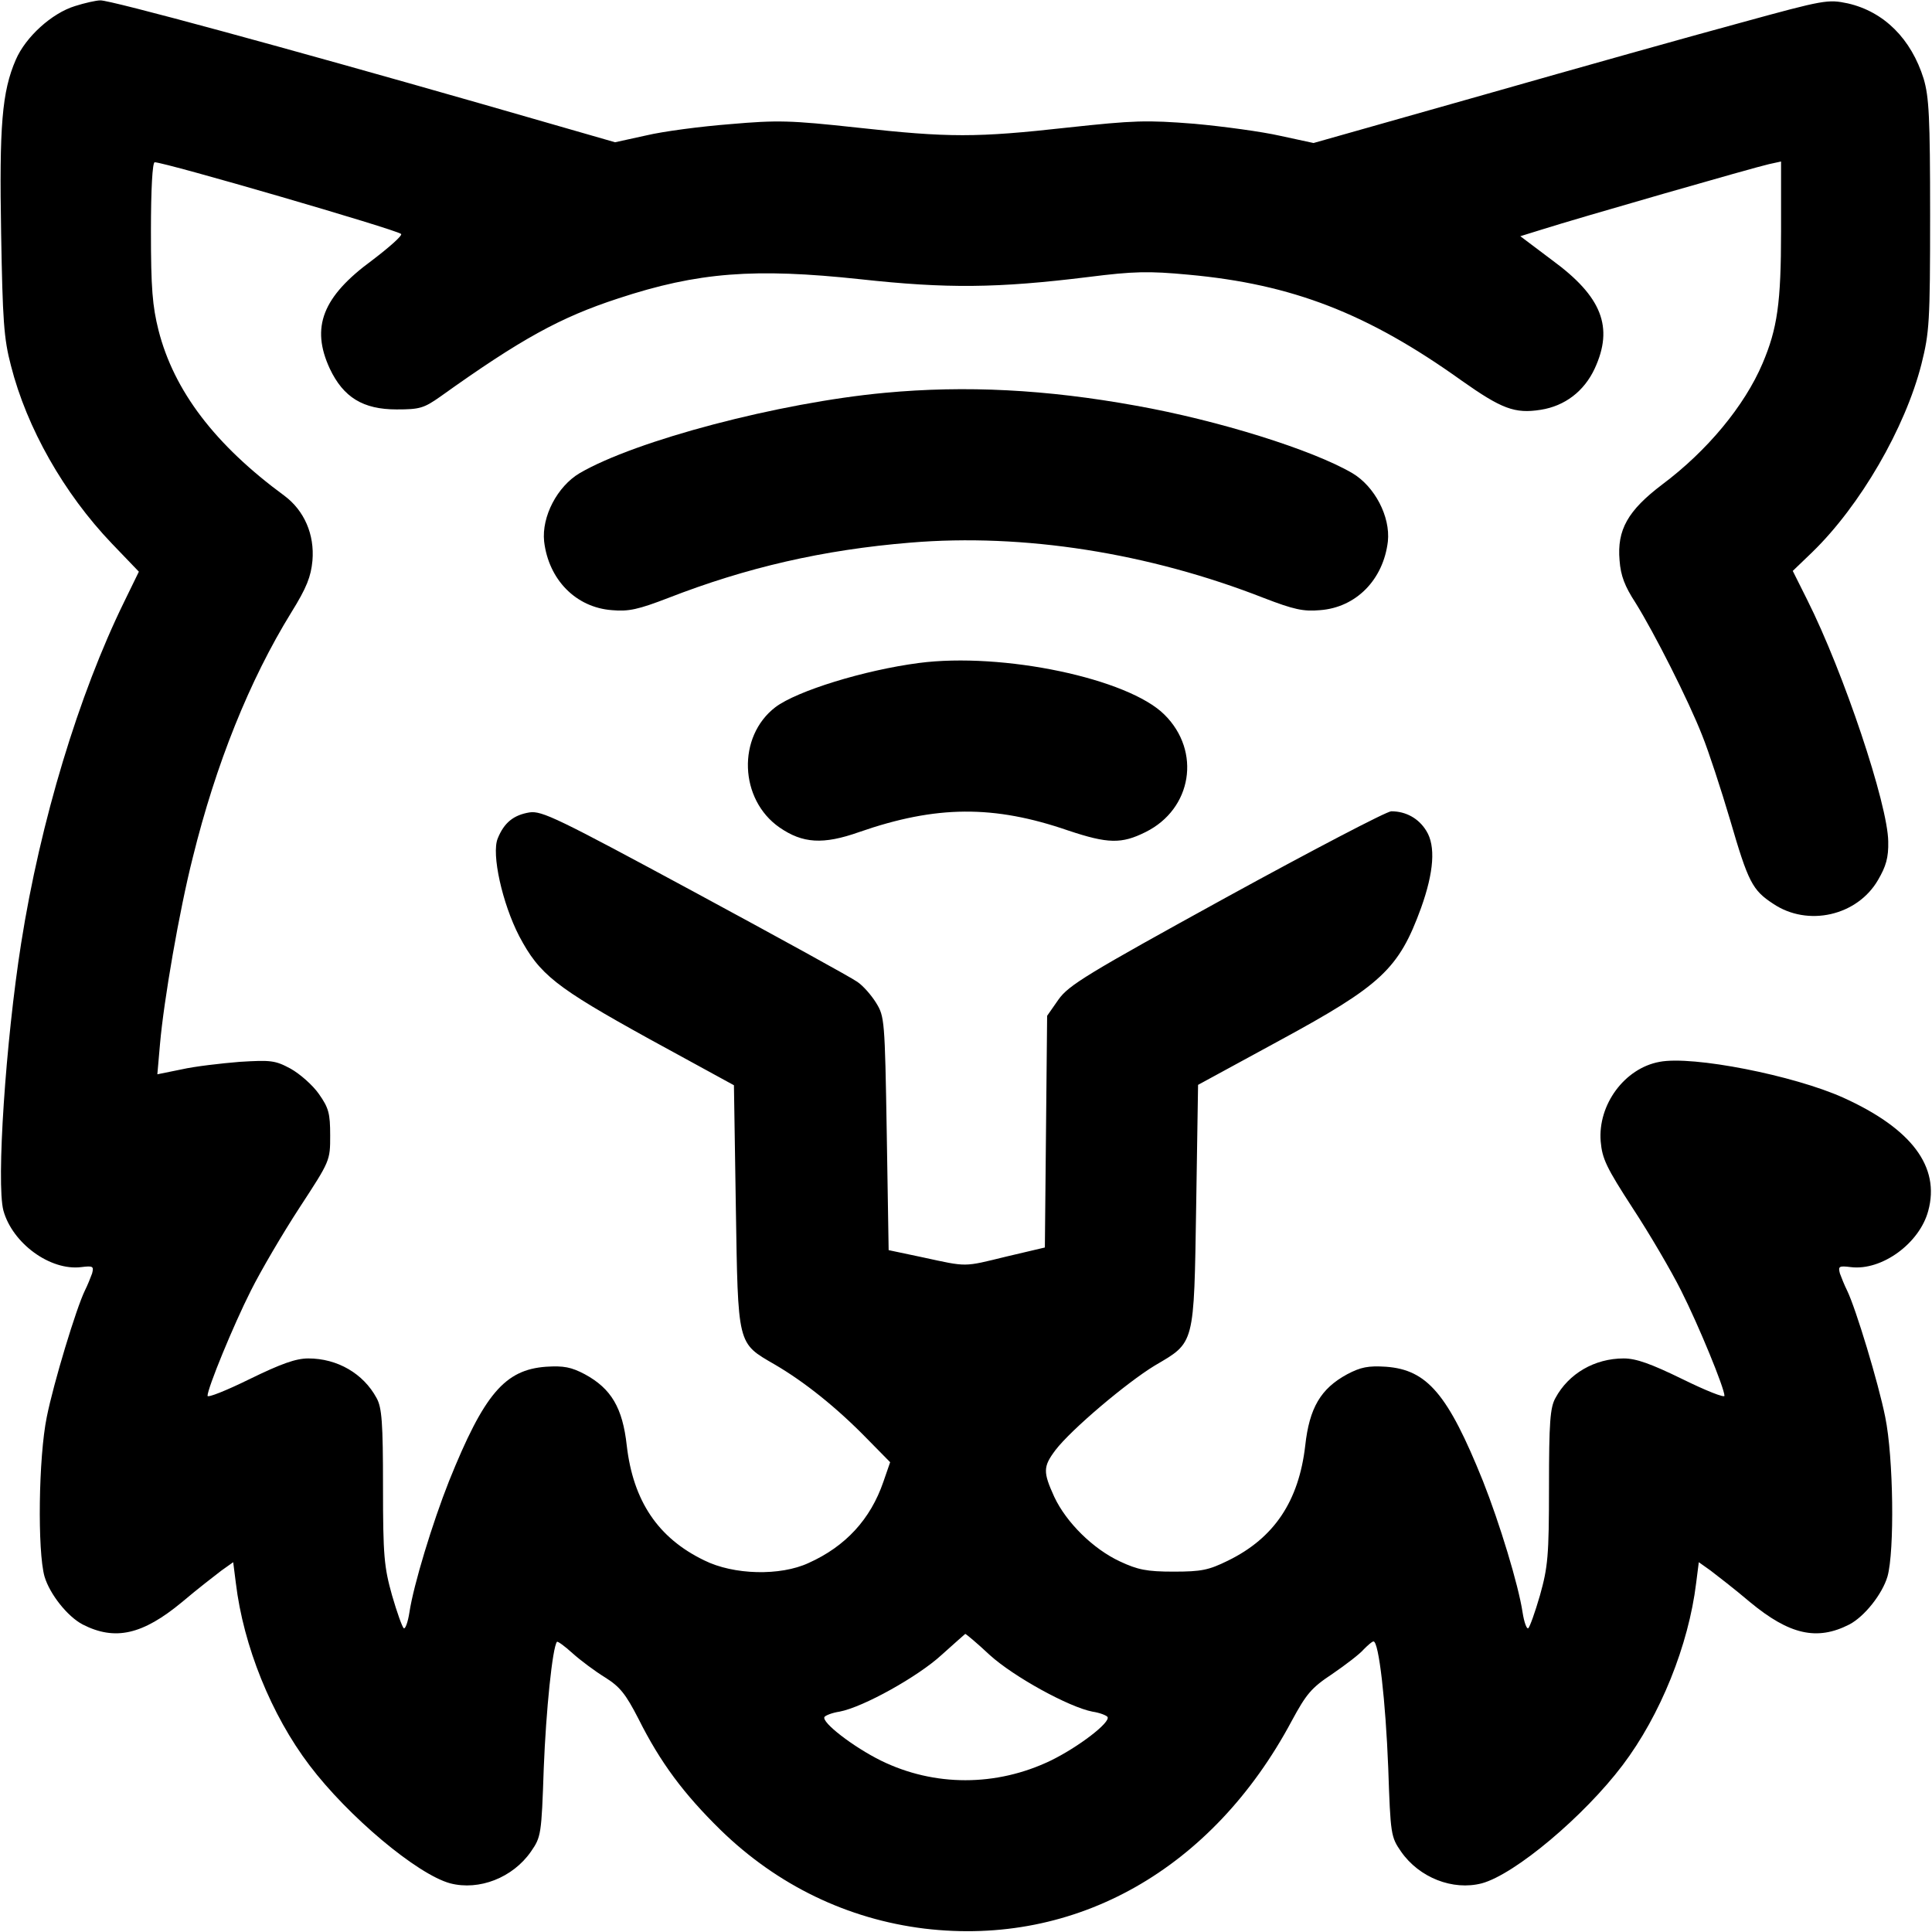 <?xml version="1.0" standalone="no"?>
<!DOCTYPE svg PUBLIC "-//W3C//DTD SVG 20010904//EN"
 "http://www.w3.org/TR/2001/REC-SVG-20010904/DTD/svg10.dtd">
<svg version="1.0" xmlns="http://www.w3.org/2000/svg"
 width="512pt" height="512pt" viewBox="0 0 512 512"
 preserveAspectRatio="xMidYMid meet">
<g transform="translate(0,512) scale(0.1,-0.1)"
fill="#000000" stroke="none">
<path d="M199 5104 c-62 -19 -131 -82 -157 -142 -37 -85 -44 -176 -39 -461 4
-229 7 -278 26 -350 42 -165 140 -338 267 -471 l72 -75 -39 -80 c-120 -245
-222 -581 -273 -905 -41 -260 -66 -636 -47 -708 24 -87 124 -160 206 -150 32
4 34 2 29 -17 -4 -11 -12 -31 -19 -45 -23 -47 -83 -245 -101 -335 -22 -107
-25 -356 -6 -423 14 -47 61 -106 101 -127 86 -44 159 -27 263 59 40 34 88 71
105 84 l31 22 7 -55 c20 -167 94 -350 195 -483 102 -135 285 -289 373 -313 77
-20 166 15 214 84 27 39 28 45 34 221 6 153 23 320 35 335 2 2 20 -11 41 -30
21 -19 60 -48 86 -64 40 -25 55 -44 89 -110 58 -116 120 -199 218 -295 150
-146 336 -236 540 -261 401 -48 763 157 973 550 39 72 52 88 108 125 35 24 73
53 83 65 11 11 22 21 26 21 14 0 32 -157 39 -336 6 -176 7 -182 34 -221 48
-69 137 -104 214 -84 88 24 271 178 373 313 100 132 175 318 195 483 l7 55 31
-22 c17 -13 65 -50 105 -84 104 -86 177 -103 263 -59 40 21 87 80 101 127 19
67 16 316 -6 423 -18 90 -78 288 -101 335 -7 14 -15 34 -19 45 -5 19 -3 21 29
17 82 -10 182 63 205 149 32 117 -44 218 -225 300 -131 59 -399 112 -487 95
-93 -17 -164 -114 -156 -211 4 -46 15 -69 85 -177 44 -67 102 -166 128 -218
47 -93 115 -259 115 -279 0 -6 -50 14 -111 44 -84 41 -123 55 -156 55 -77 0
-146 -40 -181 -105 -14 -25 -17 -65 -17 -235 0 -184 -3 -213 -24 -288 -13 -45
-27 -84 -31 -87 -4 -3 -11 16 -15 42 -11 73 -61 237 -105 348 -93 231 -148
295 -257 303 -47 3 -67 -1 -103 -20 -70 -38 -100 -89 -111 -189 -17 -147 -82
-245 -205 -305 -51 -25 -70 -29 -144 -29 -71 0 -95 5 -142 27 -71 33 -142 103
-174 171 -30 66 -30 80 3 124 42 55 189 179 263 224 107 63 104 51 110 424 l5
320 215 117 c271 147 317 190 376 352 34 95 39 164 14 204 -20 33 -54 52 -93
52 -12 0 -209 -103 -437 -228 -371 -204 -418 -233 -445 -271 l-30 -43 -3 -307
-3 -307 -102 -24 c-115 -28 -102 -28 -222 -2 l-90 19 -5 309 c-5 302 -6 310
-28 346 -13 21 -35 46 -50 56 -15 11 -208 117 -430 237 -365 197 -406 217
-439 212 -42 -7 -67 -27 -84 -69 -17 -41 12 -172 57 -259 54 -102 96 -135 344
-272 l225 -123 5 -320 c6 -372 3 -362 103 -420 79 -46 165 -115 244 -196 l62
-63 -18 -52 c-34 -99 -100 -171 -198 -215 -75 -35 -199 -32 -277 7 -122 59
-188 157 -205 304 -11 100 -41 151 -111 189 -36 19 -56 23 -103 20 -109 -8
-164 -72 -257 -303 -44 -111 -94 -275 -105 -348 -4 -26 -11 -45 -15 -42 -4 3
-18 42 -31 87 -21 75 -24 104 -24 288 0 170 -3 210 -17 235 -35 65 -104 105
-181 105 -33 0 -72 -14 -156 -55 -61 -30 -111 -50 -111 -44 0 20 68 186 115
279 26 52 84 151 129 220 81 124 81 124 81 191 0 59 -4 73 -30 110 -16 23 -50
53 -75 67 -41 22 -52 23 -135 18 -49 -4 -119 -12 -154 -20 l-64 -13 7 80 c10
115 51 353 87 495 61 247 150 469 261 649 41 66 52 95 56 137 6 70 -22 133
-74 172 -184 135 -293 278 -334 439 -16 64 -20 111 -20 262 0 112 4 183 10
183 27 0 639 -178 653 -190 4 -4 -31 -35 -77 -70 -131 -96 -163 -177 -112
-287 36 -76 88 -108 177 -108 61 0 72 3 116 34 214 153 318 210 471 260 212
70 362 81 642 51 229 -25 362 -24 605 6 119 15 159 16 265 6 274 -25 474 -102
724 -281 105 -74 140 -88 209 -77 64 10 115 49 143 109 51 110 19 191 -112
287 l-85 64 58 18 c91 29 564 165 601 173 l32 7 0 -184 c0 -192 -10 -259 -49
-351 -48 -113 -147 -232 -266 -321 -91 -69 -120 -120 -113 -201 3 -41 14 -69
42 -112 50 -80 141 -260 177 -352 17 -42 50 -143 74 -224 48 -165 59 -186 114
-222 92 -62 223 -32 278 63 21 36 28 59 27 102 -1 98 -118 448 -215 641 l-38
76 51 49 c128 124 247 330 290 499 21 84 23 111 23 395 0 261 -3 313 -17 361
-33 106 -105 178 -201 200 -53 11 -61 10 -283 -51 -126 -34 -432 -120 -681
-191 l-452 -128 -88 19 c-48 11 -151 25 -228 32 -127 10 -159 9 -335 -10 -243
-27 -315 -27 -560 0 -175 19 -209 20 -335 9 -77 -6 -177 -19 -223 -30 l-82
-18 -358 103 c-510 146 -980 274 -1006 273 -11 0 -42 -7 -67 -15z m2424 -4370
c64 -58 210 -138 272 -150 20 -3 37 -10 40 -14 9 -14 -77 -80 -151 -116 -144
-69 -308 -69 -449 0 -73 36 -159 102 -150 116 3 4 20 11 40 14 63 12 208 93
270 150 33 30 62 55 63 56 2 0 32 -25 65 -56z"/>
<path d="M2345 4079 c-280 -26 -660 -126 -809 -213 -59 -35 -101 -115 -94
-181 12 -101 84 -175 180 -182 44 -4 70 2 148 32 208 81 411 128 643 147 299
25 631 -27 937 -147 78 -30 104 -36 148 -32 96 7 168 81 180 182 7 66 -35 146
-94 181 -106 62 -355 140 -574 179 -237 43 -451 54 -665 34z"/>
<path d="M2435 3363 c-145 -19 -323 -74 -380 -117 -102 -78 -96 -245 11 -319
61 -42 115 -46 211 -12 204 71 357 72 554 4 105 -35 141 -36 205 -4 123 61
148 214 50 311 -96 96 -429 166 -651 137z"/>
</g>
</svg>
